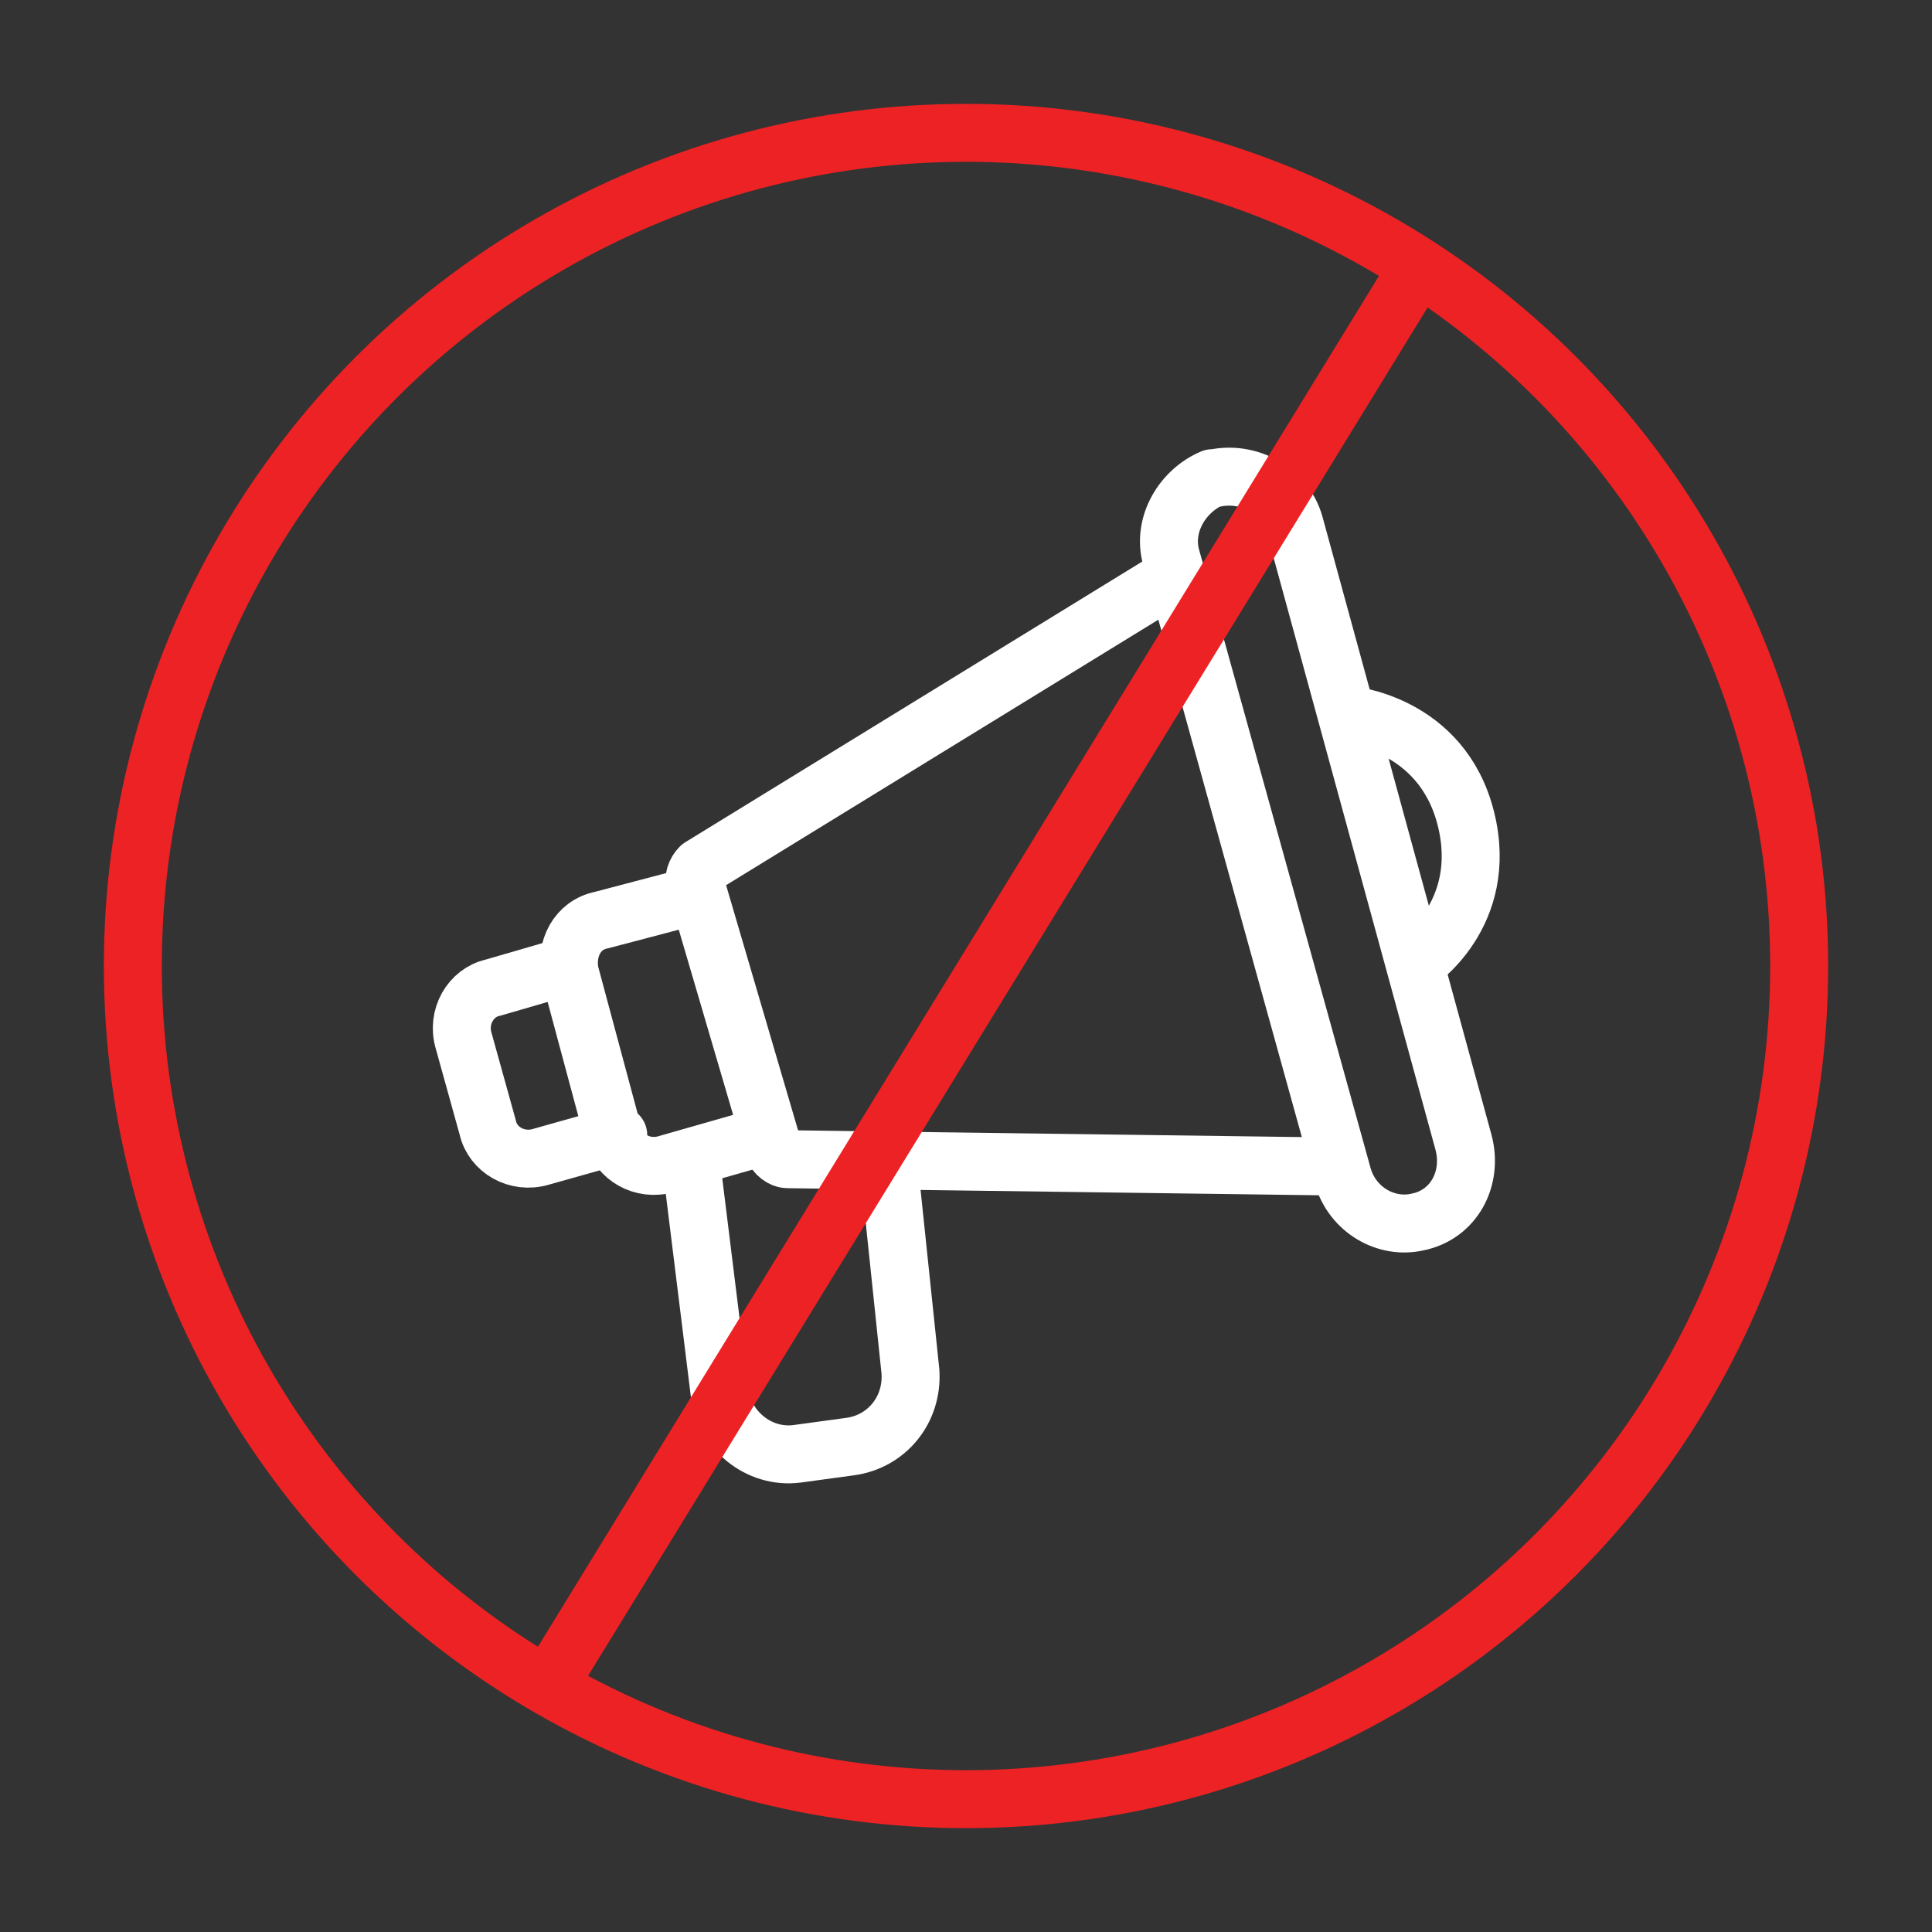 <?xml version="1.0" encoding="utf-8"?>
<!-- Generator: Adobe Illustrator 19.0.0, SVG Export Plug-In . SVG Version: 6.00 Build 0)  -->
<svg version="1.1" id="Layer_1" xmlns="http://www.w3.org/2000/svg" xmlns:xlink="http://www.w3.org/1999/xlink" x="0px" y="0px"
	 viewBox="0 0 80 80" style="enable-background:new 0 0 80 80;" xml:space="preserve">
<rect x="0" y="0" width="80" height="80" fill="#333333" stroke="none"/>
<style type="text/css">
	.st0{fill:none;stroke:#FFFFFF;stroke-width:2.4;stroke-linecap:round;stroke-linejoin:round;stroke-miterlimit:10;}
	.st1{fill:none;stroke:#ED2224;stroke-width:2.4;stroke-linecap:round;stroke-linejoin:round;stroke-miterlimit:10;}
</style>
<g>
	<g id="XMLID_8_">
		<path id="XMLID_6_" class="st0" d="M48.5,23.1l7.1,25.6c0.4,1.4,1.8,2.2,3.1,1.9l0,0c1.5-0.3,2.3-1.8,1.9-3.3l-7-25.6
			c-0.4-1.4-1.9-2.2-3.3-1.9h-0.1C49,20.3,48.1,21.7,48.5,23.1z"/>
		<path id="XMLID_14_" class="st0" d="M55.4,48.3h-0.3L32.6,48c-0.2,0-0.5-0.2-0.6-0.5l-3.2-10.9c-0.1-0.2,0-0.5,0.2-0.7l19.7-12.1"
			/>
		<path id="XMLID_3_" class="st0" d="M28.9,37l-0.2,0.1l-3.8,1c-1,0.2-1.5,1.2-1.3,2.2l1.8,6.7c0.2,0.9,1.2,1.5,2.2,1.2l4.2-1.2"/>
		<path id="XMLID_2_" class="st0" d="M23.5,40l-3.1,0.9c-0.9,0.2-1.5,1.2-1.2,2.2l1,3.6c0.2,0.9,1.2,1.5,2.2,1.2l3.2-0.9"/>
		<path id="XMLID_5_" class="st0" d="M55.8,29.6c0,0,3.9,0.3,4.9,4.3c1,4-2.1,6-2.1,6"/>
		<path id="XMLID_1_" class="st0" d="M28.6,48l1.2,9.7c0.2,1.5,1.6,2.7,3.2,2.5l2.2-0.3c1.5-0.2,2.6-1.5,2.5-3.1l-0.9-8.6"/>
	</g>
	<circle id="XMLID_12_" class="st1" cx="40" cy="40" r="34.5"/>
	<line id="XMLID_7_" class="st1" x1="58.4" y1="11.6" x2="23" y2="69.3"/>
</g>
</svg>
